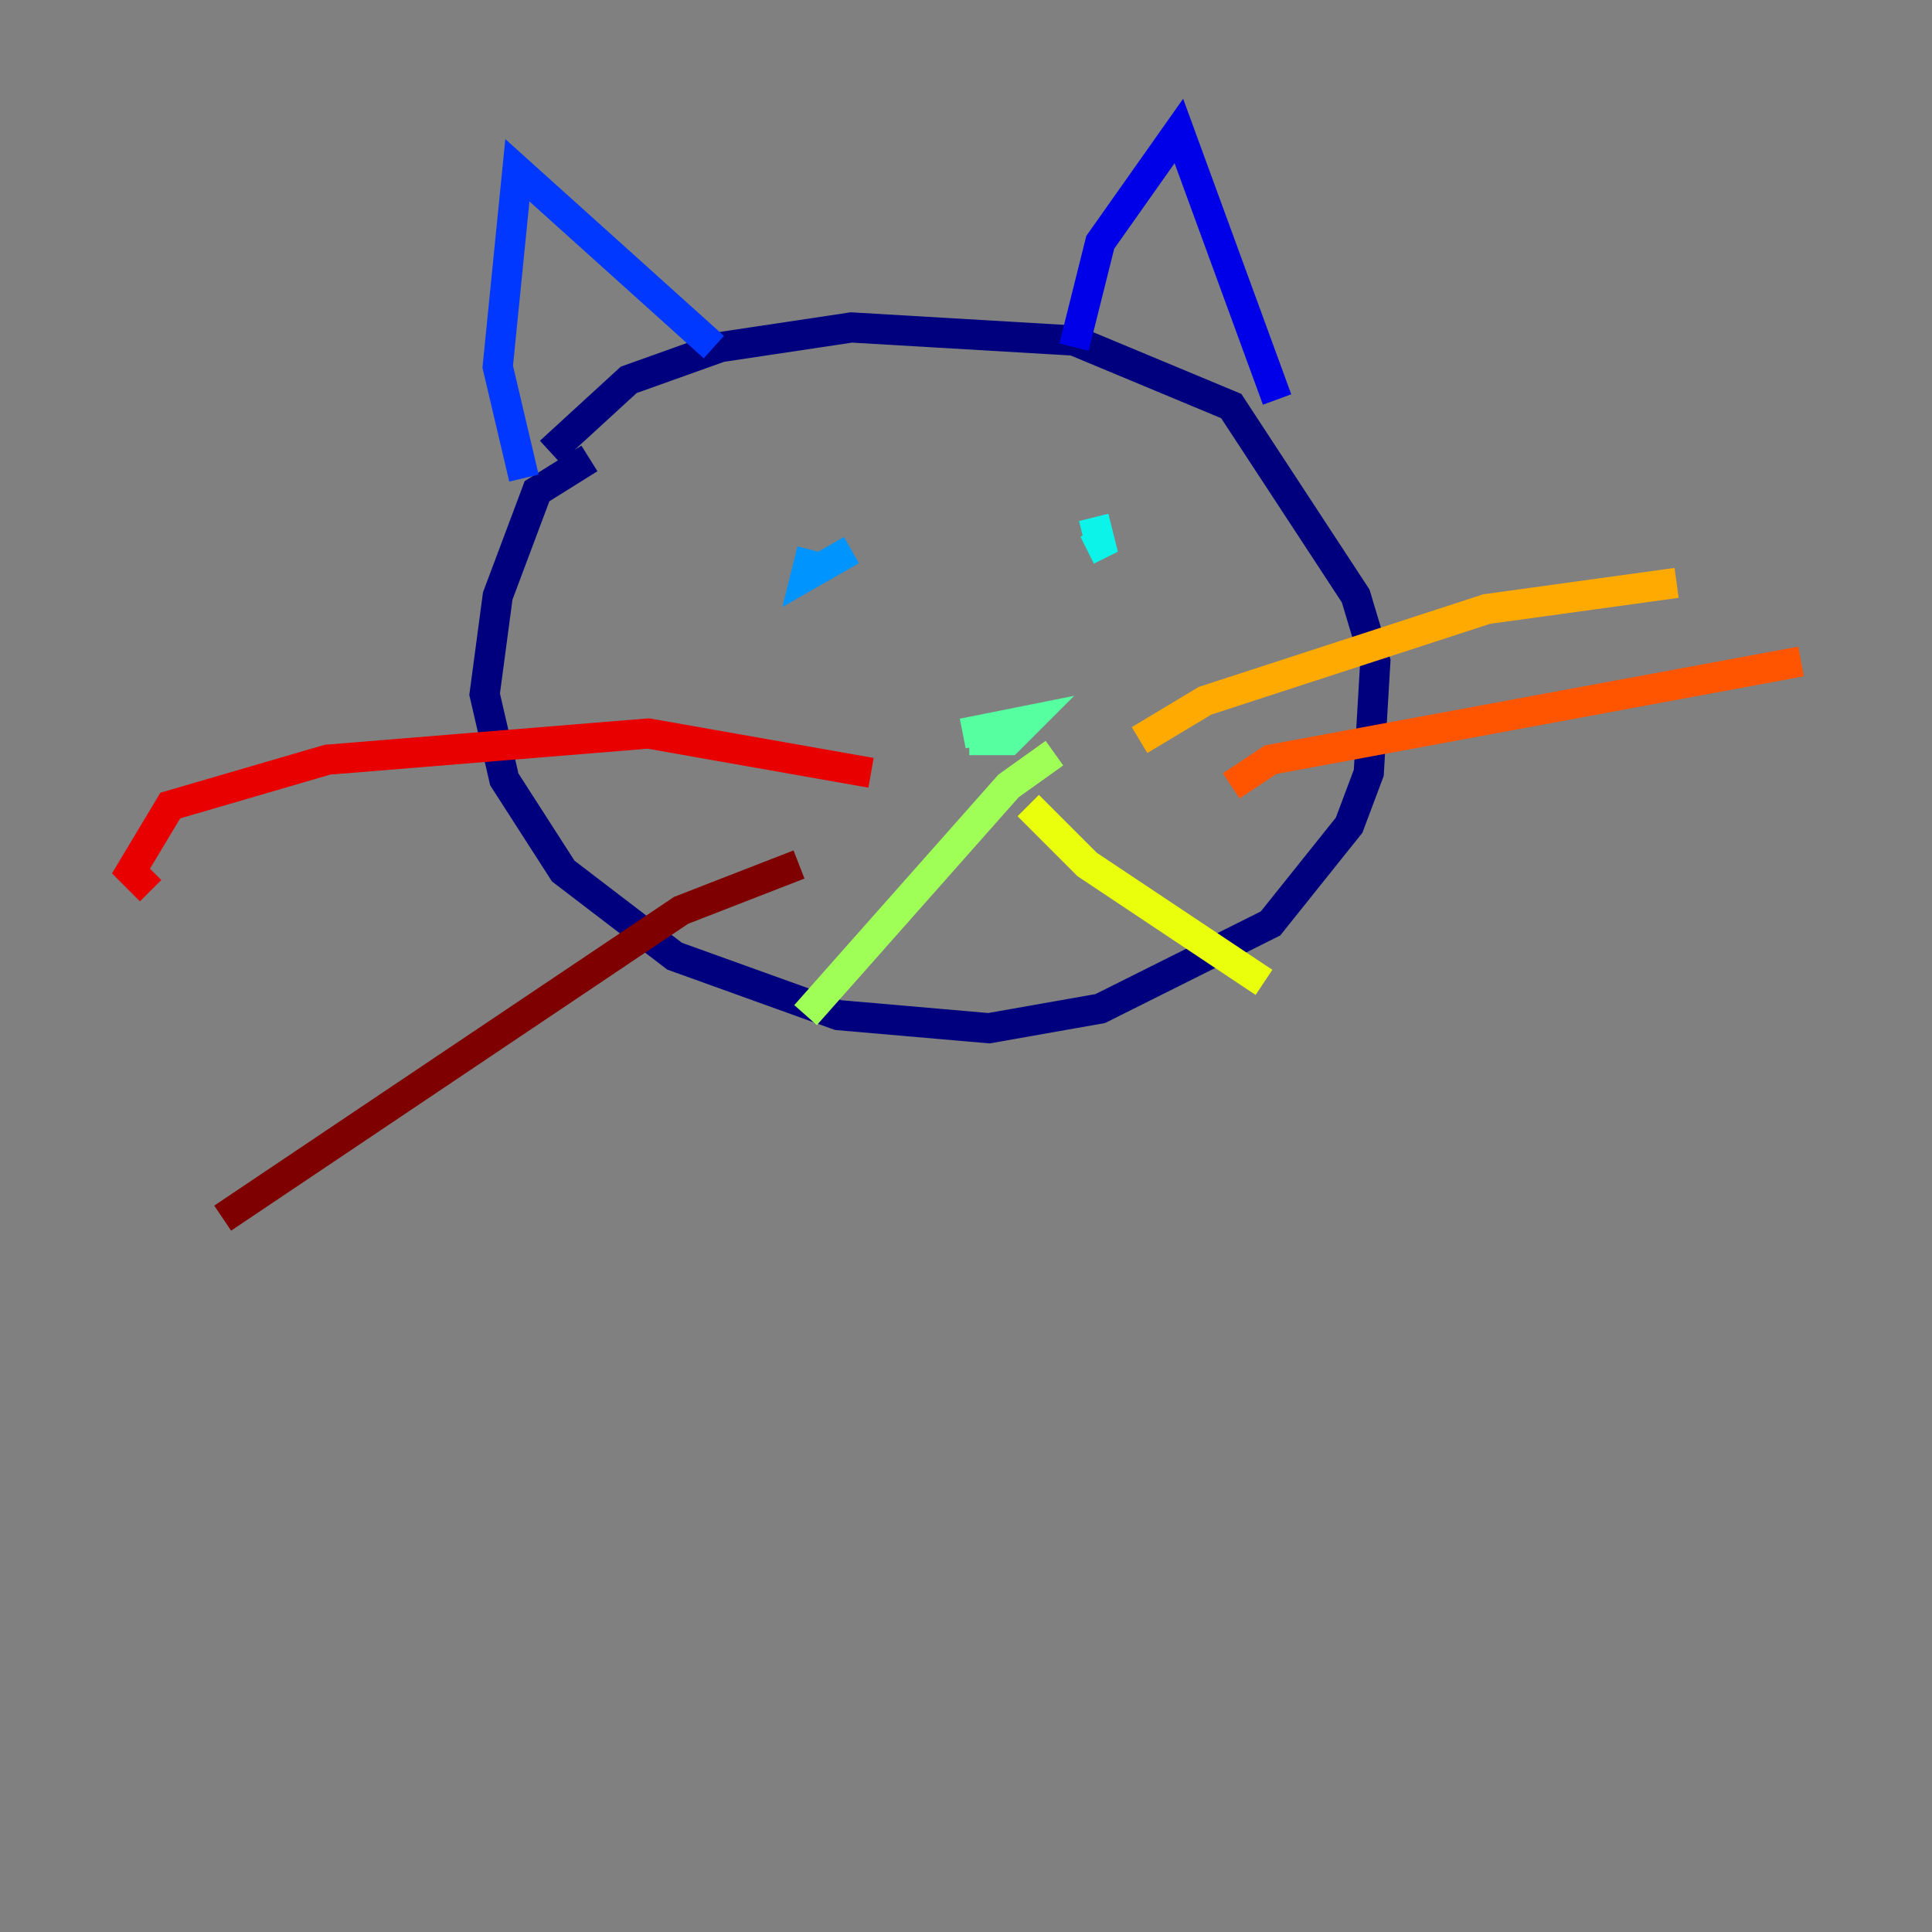 <?xml version="1.0" encoding="utf-8" ?>
<svg baseProfile="tiny" height="128" version="1.2" viewBox="0,0,128,128" width="128" xmlns="http://www.w3.org/2000/svg" xmlns:ev="http://www.w3.org/2001/xml-events" xmlns:xlink="http://www.w3.org/1999/xlink"><rect x="0" y="0" width="128" height="128" fill="#808080" stroke="none"/><defs /><polyline fill="none" points="39.051,30.373 35.58,32.542 32.976,39.485 32.108,45.993 33.41,51.634 37.315,57.709 44.691,63.349 55.539,67.254 65.519,68.122 72.895,66.82 84.176,61.18 89.383,54.671 90.685,51.2 91.119,43.824 89.817,39.485 81.573,26.902 71.159,22.563 56.407,21.695 47.729,22.997 41.654,25.166 36.447,29.939" stroke="#00007f" stroke-width="2" /><polyline fill="none" points="71.159,22.997 72.895,16.054 78.102,8.678 84.61,26.468" stroke="#0000e8" stroke-width="2" /><polyline fill="none" points="34.712,31.675 32.976,24.298 34.278,11.281 47.295,22.997" stroke="#0038ff" stroke-width="2" /><polyline fill="none" points="53.803,36.447 53.37,38.183 56.407,36.447" stroke="#0094ff" stroke-width="2" /><polyline fill="none" points="72.461,34.278 72.895,36.014 72.027,36.447" stroke="#0cf4ea" stroke-width="2" /><polyline fill="none" points="64.217,49.031 66.82,49.031 68.122,47.729 63.783,48.597" stroke="#56ffa0" stroke-width="2" /><polyline fill="none" points="69.858,49.898 66.82,52.068 53.37,67.254" stroke="#a0ff56" stroke-width="2" /><polyline fill="none" points="68.122,53.37 72.027,57.275 83.742,65.085" stroke="#eaff0c" stroke-width="2" /><polyline fill="none" points="75.498,49.031 79.837,46.427 98.495,40.352 111.078,38.617" stroke="#ffaa00" stroke-width="2" /><polyline fill="none" points="81.573,52.068 84.176,50.332 119.322,43.824" stroke="#ff5500" stroke-width="2" /><polyline fill="none" points="57.709,51.2 42.956,48.597 21.695,50.332 11.281,53.37 8.678,57.709 9.98,59.01" stroke="#e80000" stroke-width="2" /><polyline fill="none" points="52.936,57.275 45.125,60.312 14.752,80.705" stroke="#7f0000" stroke-width="2" /></svg>